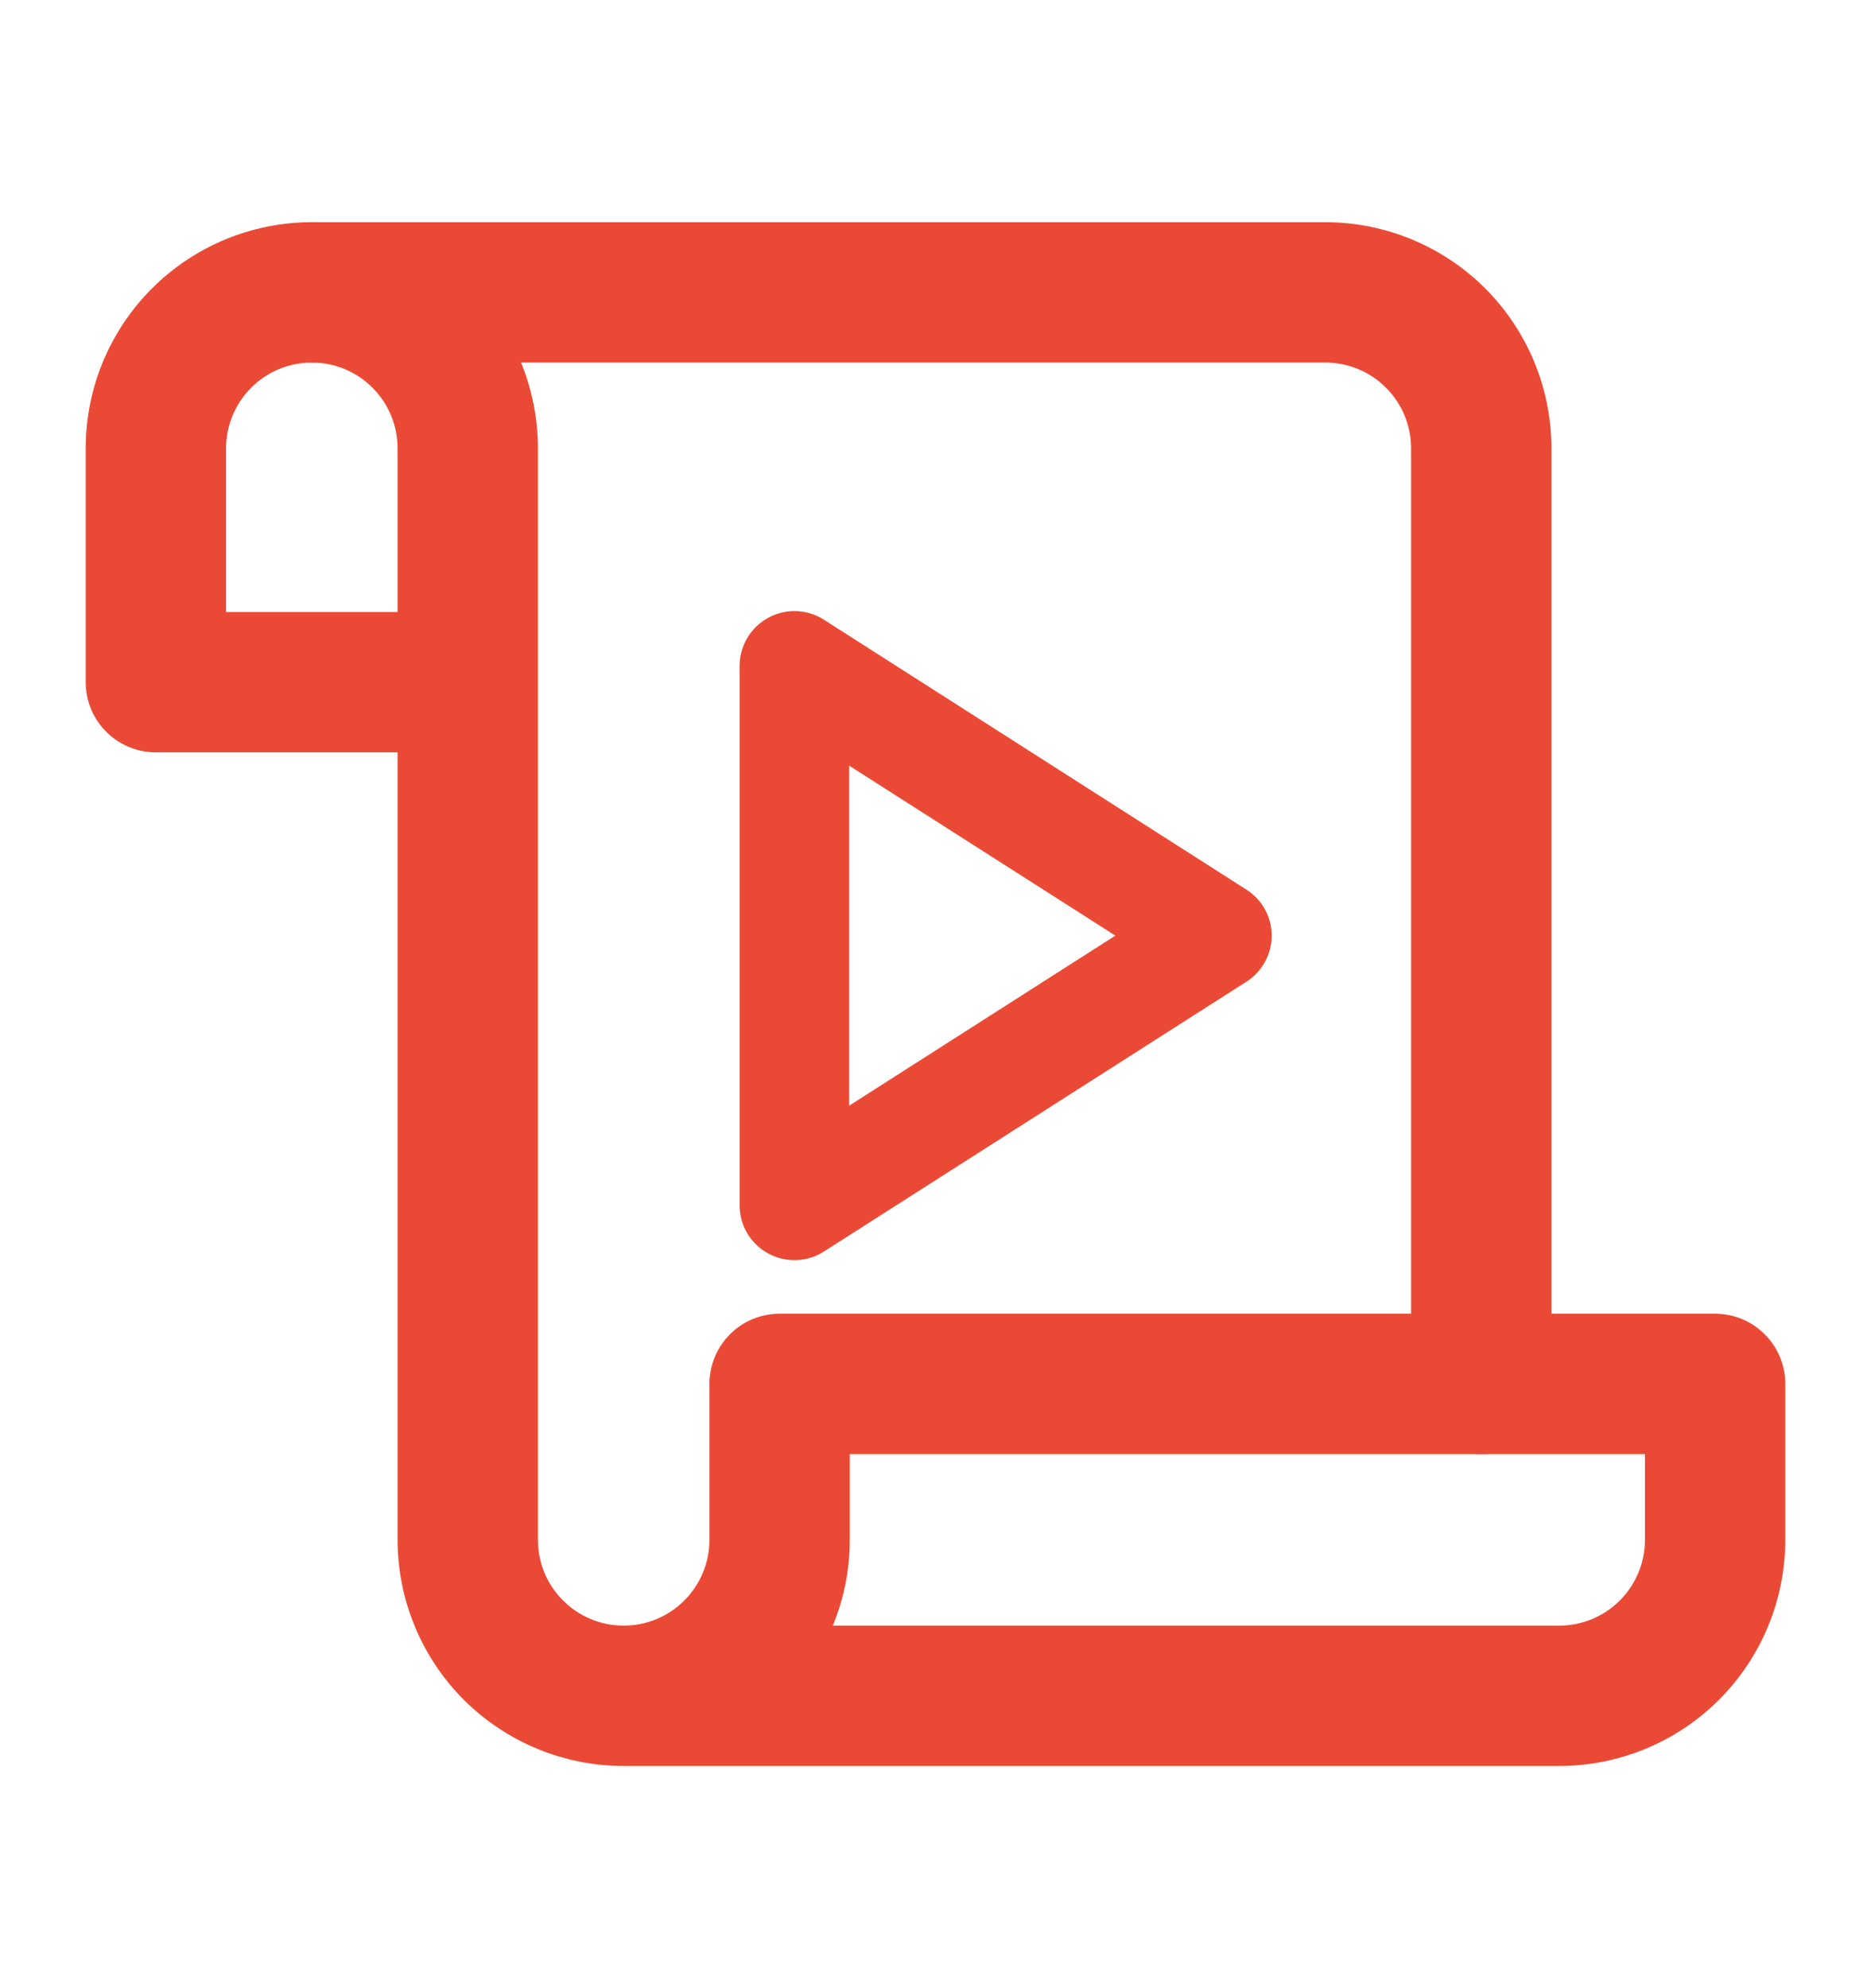 <svg width="16" height="17" viewBox="0 0 16 17" fill="none" xmlns="http://www.w3.org/2000/svg">
<path fill-rule="evenodd" clip-rule="evenodd" d="M1.3 2.466C1.662 2.104 2.154 1.9 2.667 1.9C3.179 1.9 3.671 2.104 4.034 2.466C4.396 2.829 4.6 3.32 4.6 3.833V13.167C4.6 13.361 4.677 13.548 4.815 13.685C4.952 13.823 5.139 13.9 5.333 13.9C5.528 13.9 5.714 13.823 5.852 13.685C5.989 13.548 6.067 13.361 6.067 13.167V11.833C6.067 11.502 6.335 11.233 6.667 11.233H14.667C14.998 11.233 15.267 11.502 15.267 11.833V13.167C15.267 13.679 15.063 14.171 14.7 14.534C14.338 14.896 13.846 15.1 13.333 15.1H5.333C4.821 15.1 4.329 14.896 3.966 14.534C3.604 14.171 3.4 13.679 3.4 13.167V6.433H1.333C1.002 6.433 0.733 6.165 0.733 5.833V3.833C0.733 3.32 0.937 2.829 1.3 2.466ZM3.4 5.233V3.833C3.4 3.639 3.323 3.452 3.185 3.315C3.048 3.177 2.861 3.1 2.667 3.1C2.472 3.1 2.286 3.177 2.148 3.315C2.011 3.452 1.933 3.639 1.933 3.833V5.233H3.4ZM7.122 13.9H13.333C13.528 13.9 13.714 13.823 13.852 13.685C13.989 13.548 14.067 13.361 14.067 13.167V12.433H7.267V13.167C7.267 13.421 7.217 13.669 7.122 13.9Z" fill="#EA4A35"/>
<path fill-rule="evenodd" clip-rule="evenodd" d="M2.067 2.5C2.067 2.169 2.336 1.9 2.667 1.9H11.334C11.846 1.9 12.338 2.104 12.701 2.466C13.063 2.829 13.267 3.32 13.267 3.833V11.833C13.267 12.165 12.998 12.433 12.667 12.433C12.336 12.433 12.067 12.165 12.067 11.833V3.833C12.067 3.639 11.99 3.452 11.852 3.315C11.715 3.177 11.528 3.1 11.334 3.1H2.667C2.336 3.1 2.067 2.831 2.067 2.5Z" fill="#EA4A35"/>
<path fill-rule="evenodd" clip-rule="evenodd" d="M6.701 5.524C6.763 5.49 6.839 5.492 6.898 5.531L10.511 7.838C10.567 7.874 10.6 7.935 10.6 8C10.6 8.065 10.567 8.126 10.511 8.162L6.898 10.47C6.839 10.508 6.763 10.51 6.701 10.476C6.639 10.443 6.6 10.378 6.6 10.308V5.692C6.6 5.622 6.639 5.557 6.701 5.524ZM6.987 6.045V9.955L10.049 8L6.987 6.045Z" fill="#EA4A35"/>
<path fill-rule="evenodd" clip-rule="evenodd" d="M6.57 5.282C6.72 5.2 6.903 5.207 7.046 5.299L10.659 7.607C10.793 7.692 10.875 7.84 10.875 8C10.875 8.16 10.793 8.308 10.659 8.394L7.046 10.701C6.903 10.793 6.72 10.8 6.57 10.718C6.42 10.637 6.325 10.48 6.325 10.308V5.692C6.325 5.521 6.42 5.363 6.57 5.282ZM7.262 6.547V9.454L9.538 8L7.262 6.547Z" fill="#EA4A35"/>
</svg>
